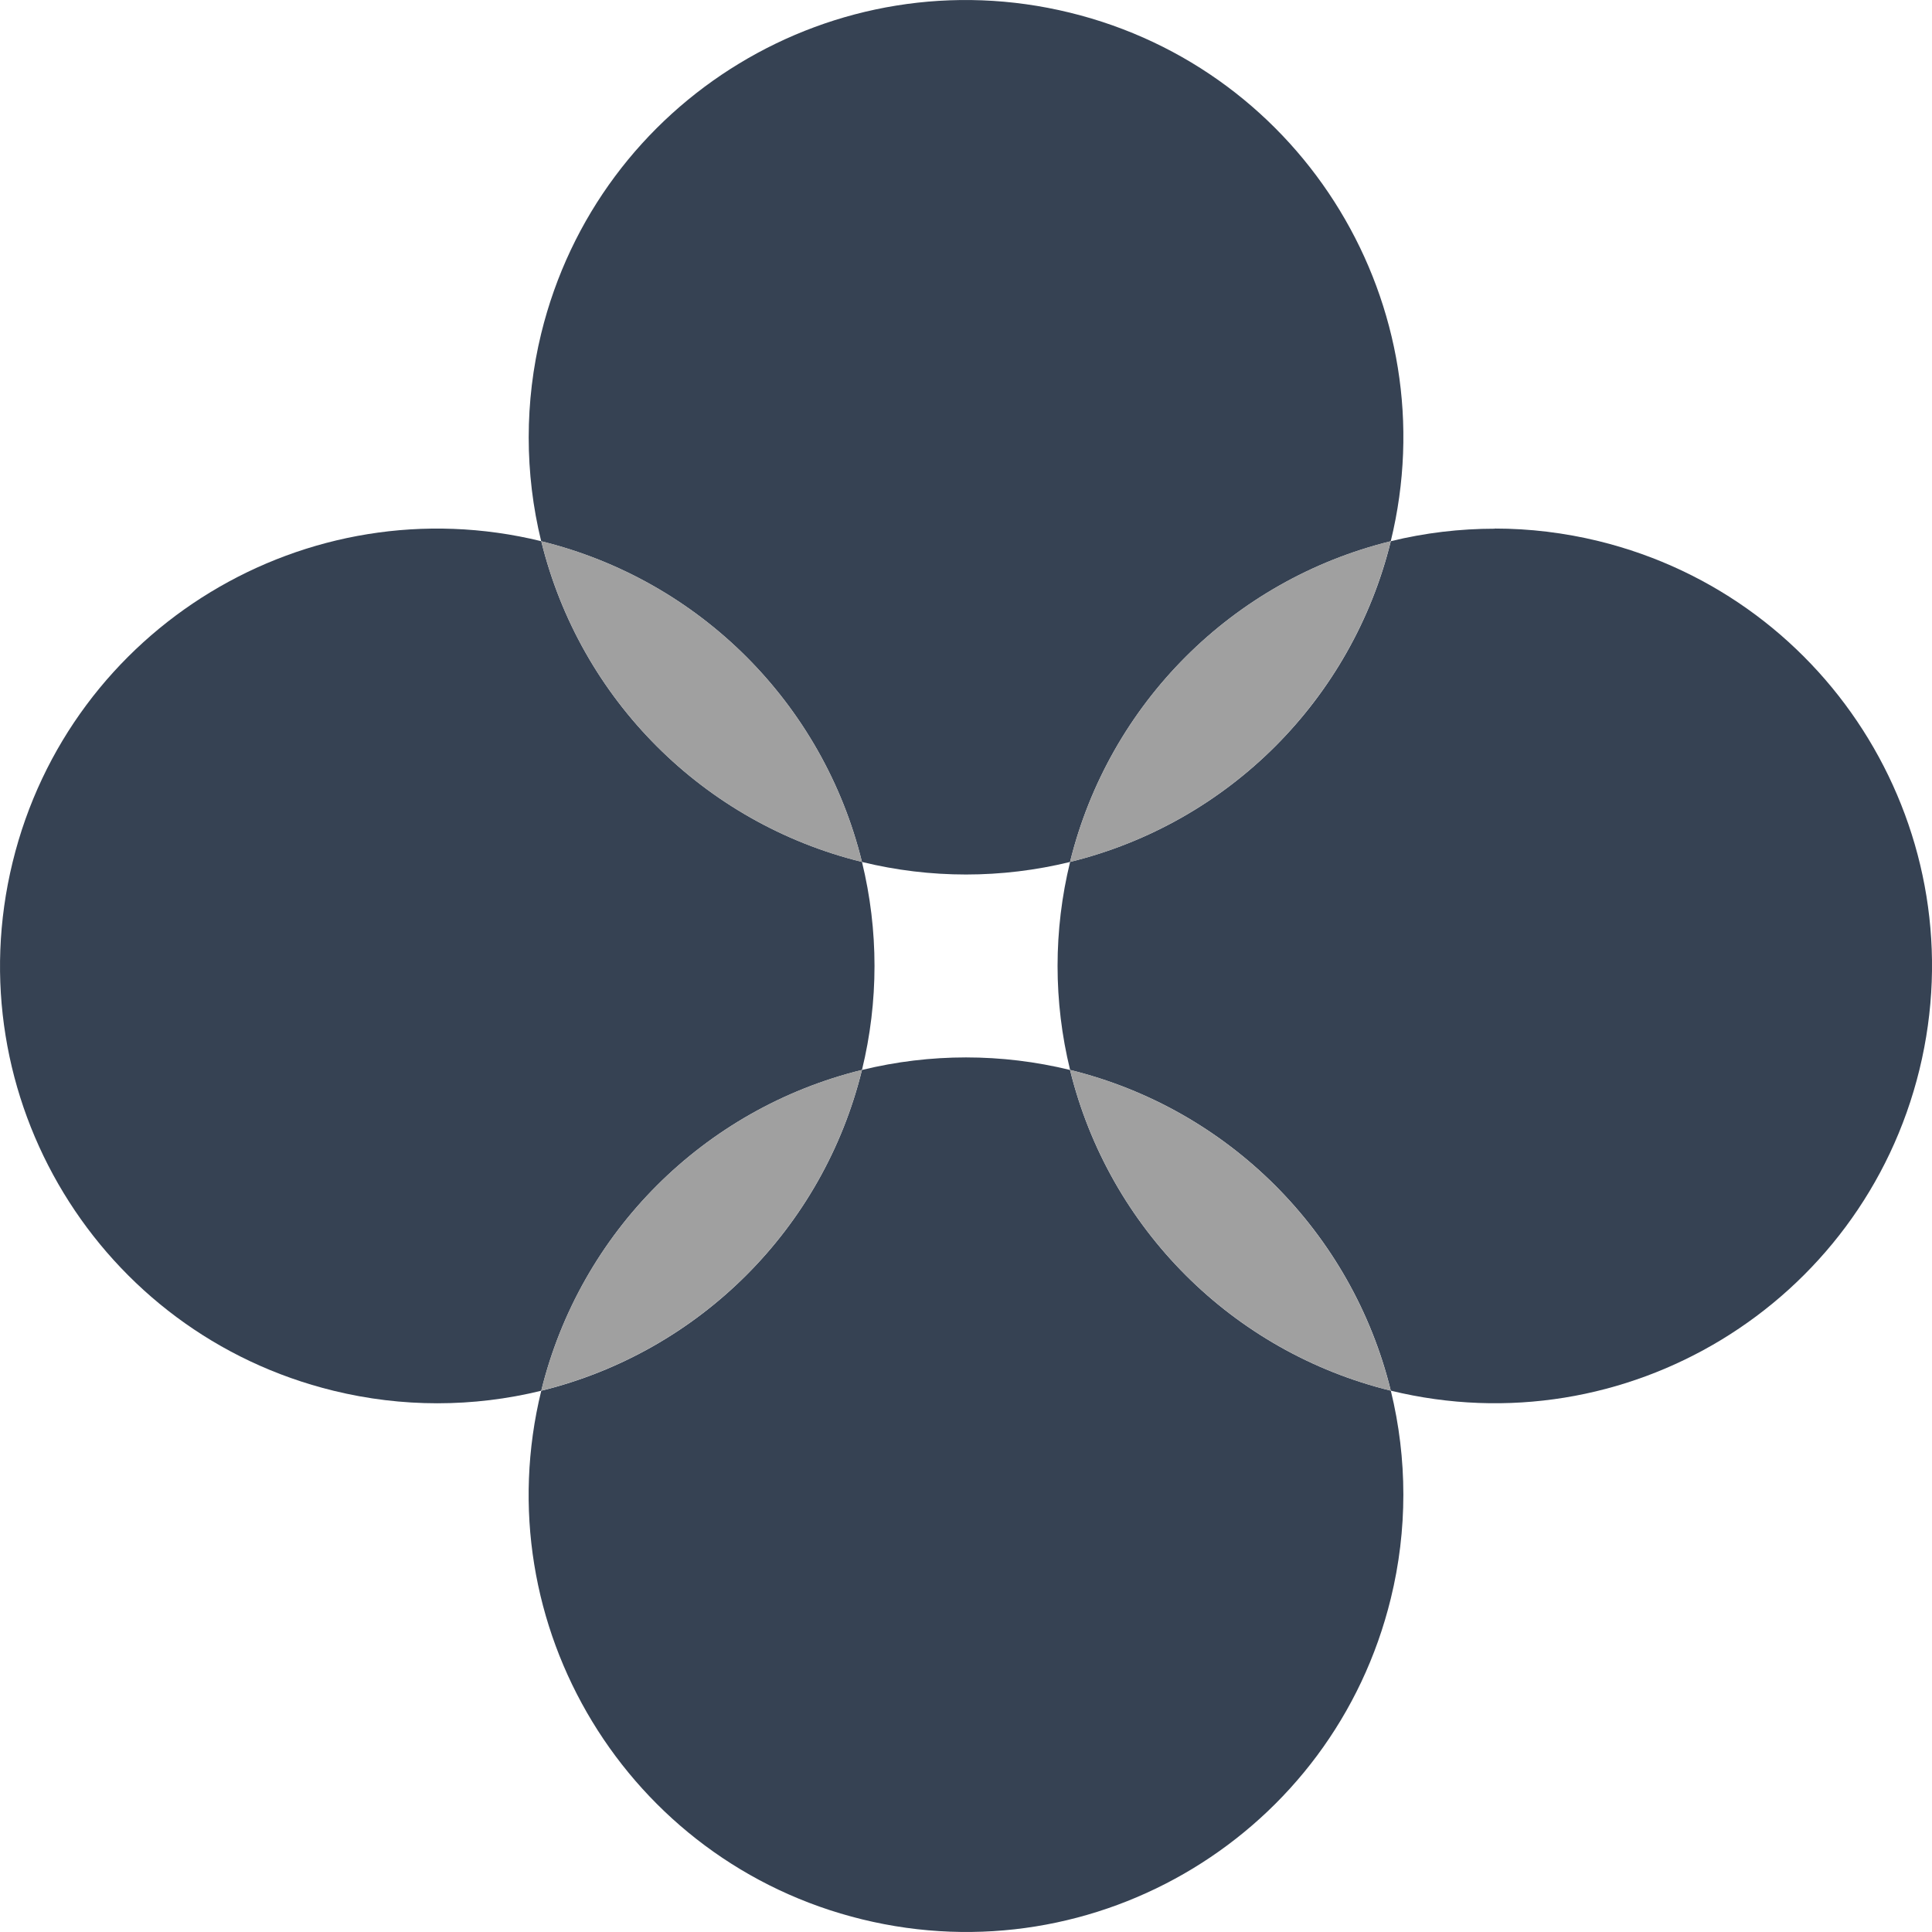 <svg width="26" height="26" viewBox="0 0 26 26" fill="none" xmlns="http://www.w3.org/2000/svg">
<path d="M11.6 11.6C12.52 11.825 13.48 11.825 14.4 11.6C14.924 9.471 16.587 7.807 18.716 7.284C19.489 4.127 17.555 0.941 14.397 0.17C11.24 -0.602 8.055 1.331 7.283 4.489C7.059 5.407 7.059 6.366 7.283 7.284C9.414 7.807 11.077 9.47 11.6 11.6Z" fill="#364253"/>
<path d="M14.4 14.399C13.48 14.174 12.52 14.174 11.6 14.399C11.077 16.529 9.414 18.192 7.284 18.716C6.512 21.873 8.445 25.058 11.603 25.83C14.76 26.602 17.946 24.669 18.717 21.511C18.942 20.593 18.942 19.634 18.717 18.715C16.587 18.193 14.924 16.53 14.4 14.399Z" fill="#364253"/>
<path d="M20.116 7.115C19.645 7.115 19.175 7.171 18.717 7.283C18.194 9.413 16.531 11.076 14.401 11.599C14.176 12.519 14.176 13.479 14.401 14.399C16.531 14.922 18.194 16.585 18.717 18.715C21.875 19.486 25.059 17.552 25.831 14.395C26.602 11.237 24.668 8.053 21.51 7.281C21.054 7.17 20.586 7.113 20.116 7.113V7.115Z" fill="#364253"/>
<path d="M11.6 14.399C11.825 13.479 11.825 12.519 11.6 11.599C9.471 11.076 7.807 9.413 7.284 7.283C4.127 6.511 0.941 8.445 0.17 11.602C-0.602 14.76 1.331 17.945 4.489 18.716C5.407 18.941 6.366 18.941 7.284 18.716C7.807 16.586 9.47 14.922 11.6 14.399Z" fill="#364253"/>
<path d="M14.4 11.6C16.53 11.076 18.193 9.413 18.716 7.283C16.587 7.807 14.924 9.47 14.4 11.6Z" fill="#A0A0A0"/>
<path d="M14.4 14.398C14.924 16.529 16.586 18.191 18.716 18.715C18.193 16.585 16.53 14.922 14.4 14.398Z" fill="#A0A0A0"/>
<path d="M11.6 11.6C11.077 9.47 9.414 7.807 7.284 7.283C7.807 9.413 9.471 11.076 11.6 11.6Z" fill="#A0A0A0"/>
<path d="M11.6 14.398C9.471 14.922 7.807 16.585 7.284 18.715C9.414 18.191 11.077 16.528 11.6 14.398Z" fill="#A0A0A0"/>
</svg>
